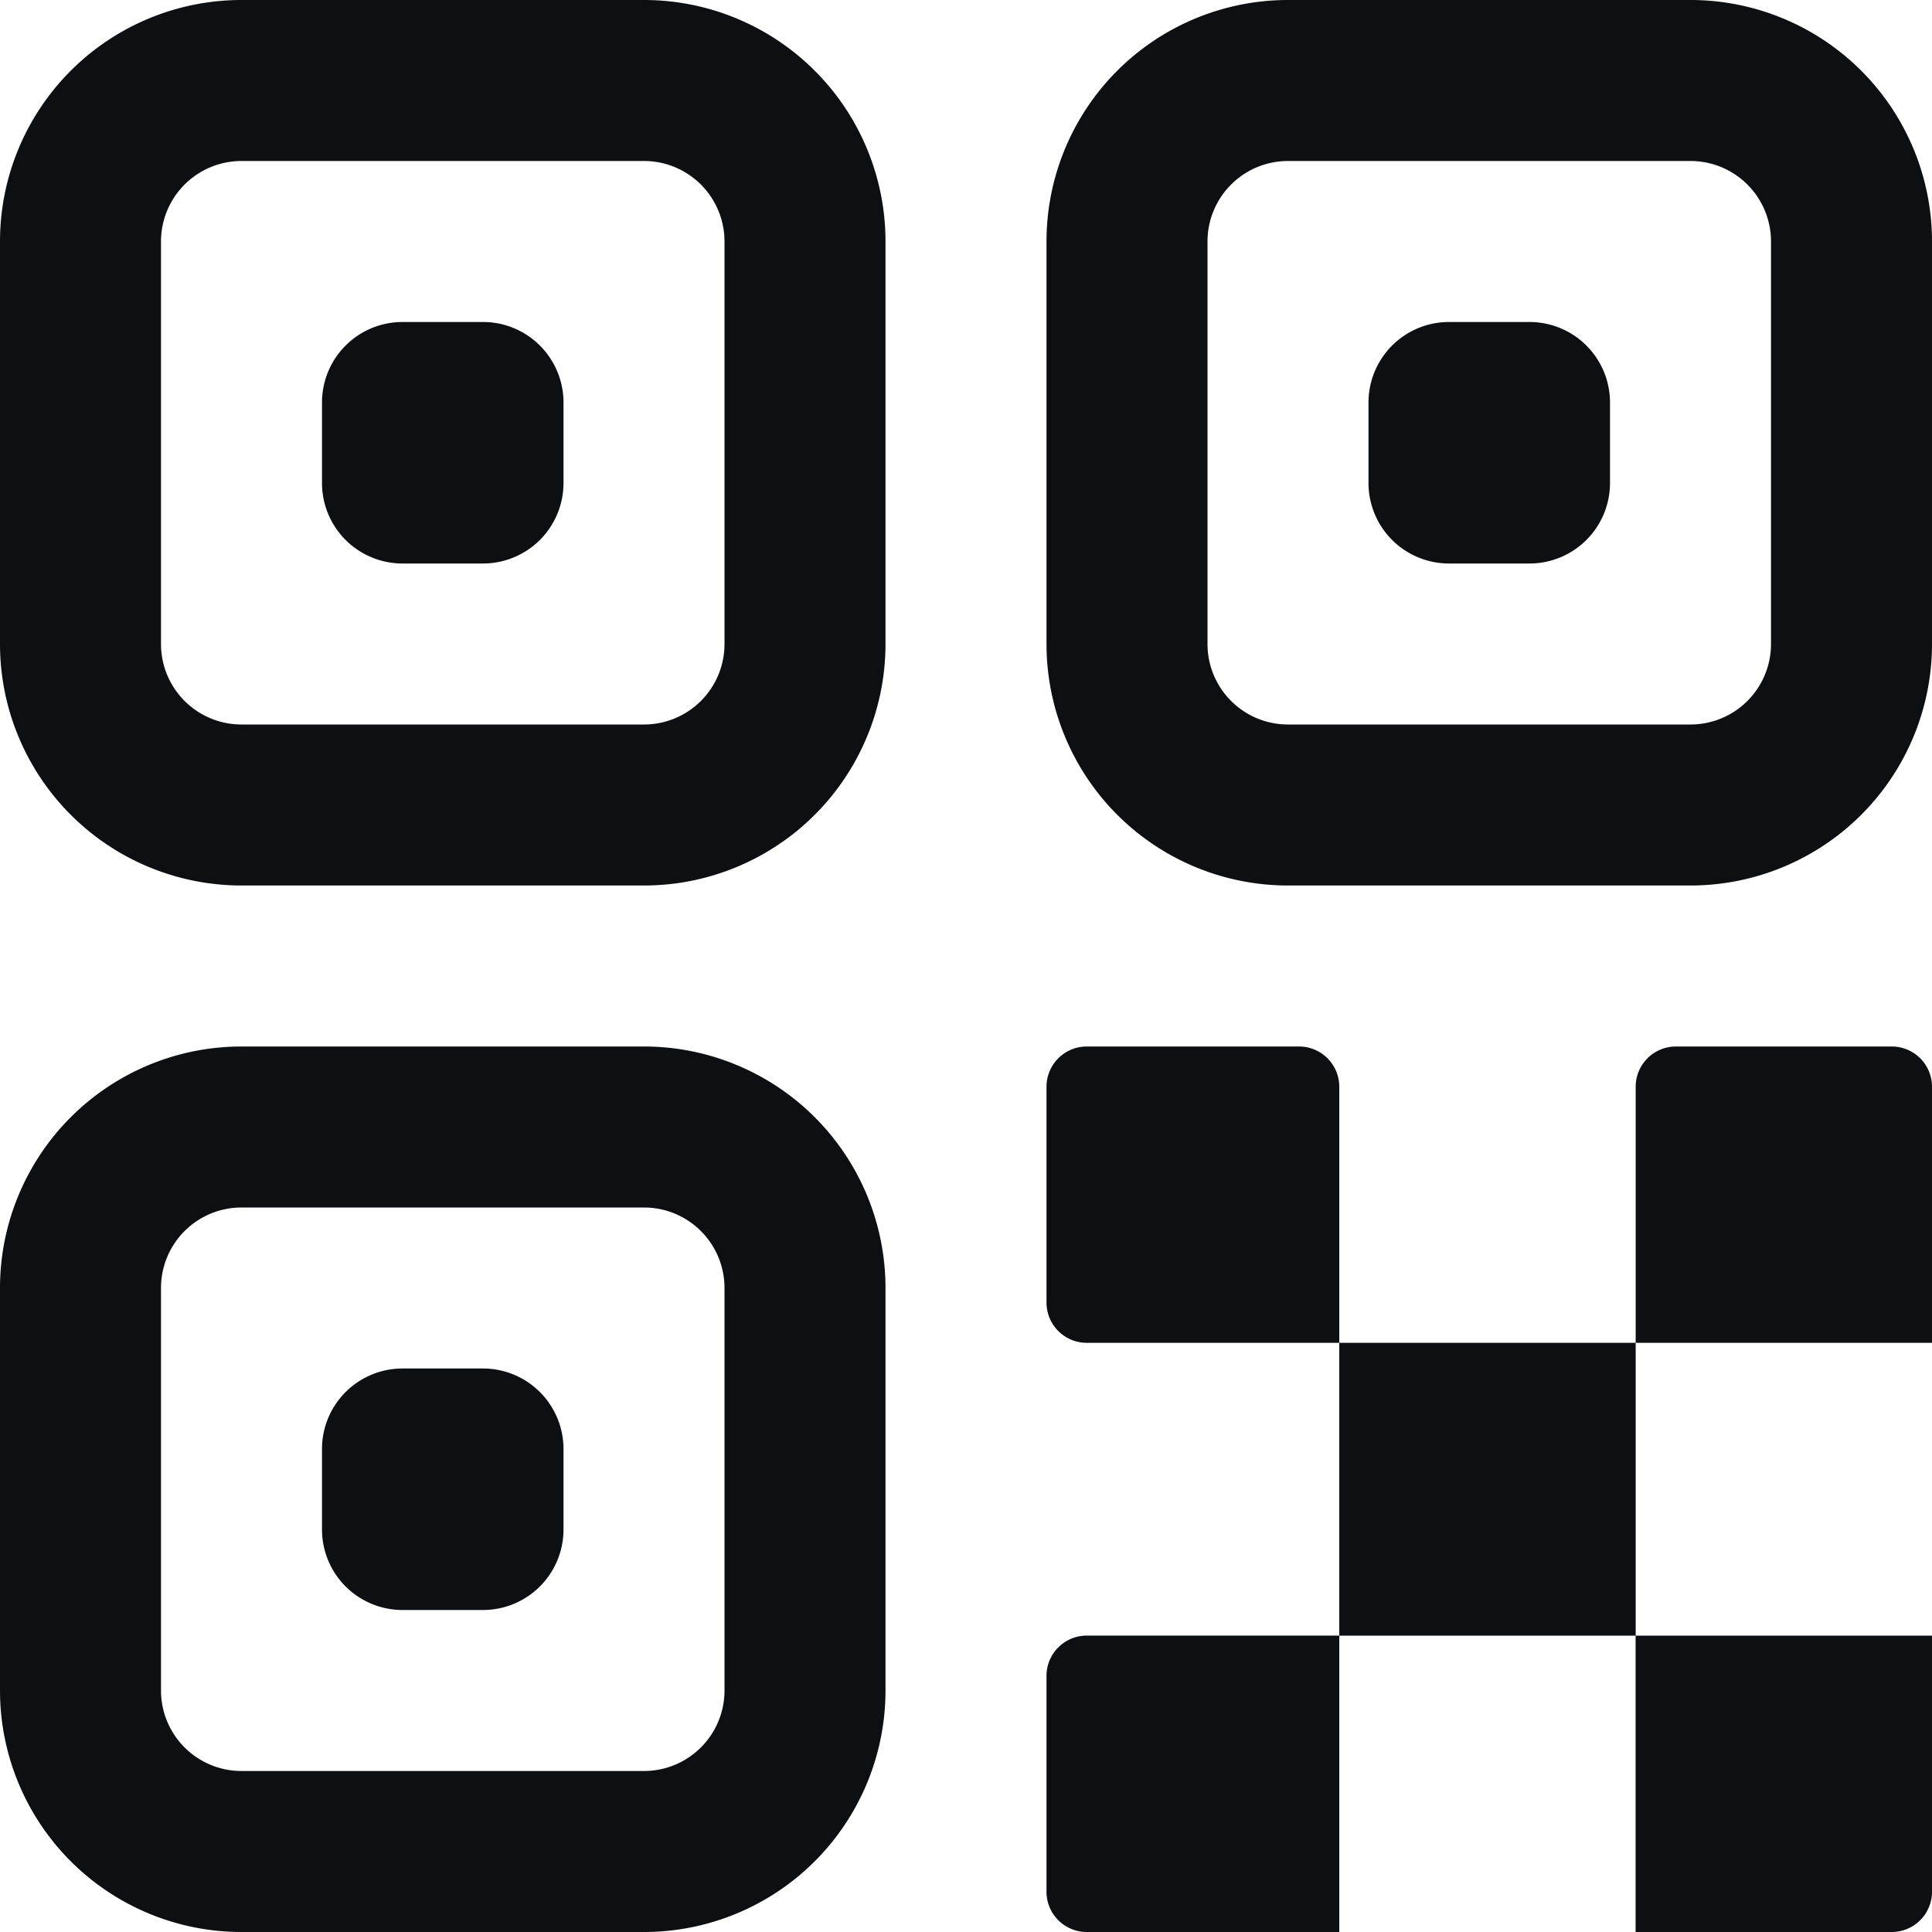 <svg fill="none" xmlns="http://www.w3.org/2000/svg" viewBox="0 0 24 24">
  <path
    fill-rule="evenodd"
    clip-rule="evenodd"
    d="M0 3a3 3 0 0 1 3-3h5a3 3 0 0 1 3 3v5a3 3 0 0 1-3 3H3a3 3 0 0 1-3-3V3Zm3-1a1 1 0 0 0-1 1v5a1 1 0 0 0 1 1h5a1 1 0 0 0 1-1V3a1 1 0 0 0-1-1H3ZM0 16a3 3 0 0 1 3-3h5a3 3 0 0 1 3 3v5a3 3 0 0 1-3 3H3a3 3 0 0 1-3-3v-5Zm3-1a1 1 0 0 0-1 1v5a1 1 0 0 0 1 1h5a1 1 0 0 0 1-1v-5a1 1 0 0 0-1-1H3ZM16 0a3 3 0 0 0-3 3v5a3 3 0 0 0 3 3h5a3 3 0 0 0 3-3V3a3 3 0 0 0-3-3h-5Zm-1 3a1 1 0 0 1 1-1h5a1 1 0 0 1 1 1v5a1 1 0 0 1-1 1h-5a1 1 0 0 1-1-1V3Zm-1.5 13.681a.5.5 0 0 1-.5-.5V13.5a.5.5 0 0 1 .5-.5h2.637a.5.5 0 0 1 .5.5v3.181H13.5Zm6.819 0h-3.682v3.637H13.5a.5.5 0 0 0-.5.5V23.5a.5.5 0 0 0 .5.5h3.137v-3.681h3.681V24H23.5a.5.5 0 0 0 .5-.5v-3.181h-3.681v-3.637Zm0 0V13.5a.5.5 0 0 1 .5-.5H23.5a.5.5 0 0 1 .5.5v3.181h-3.681ZM5 4a1 1 0 0 0-1 1v1a1 1 0 0 0 1 1h1a1 1 0 0 0 1-1V5a1 1 0 0 0-1-1H5ZM4 18a1 1 0 0 1 1-1h1a1 1 0 0 1 1 1v1a1 1 0 0 1-1 1H5a1 1 0 0 1-1-1v-1ZM18 4a1 1 0 0 0-1 1v1a1 1 0 0 0 1 1h1a1 1 0 0 0 1-1V5a1 1 0 0 0-1-1h-1Z"
    fill="#0E0F13"
  />
</svg>
